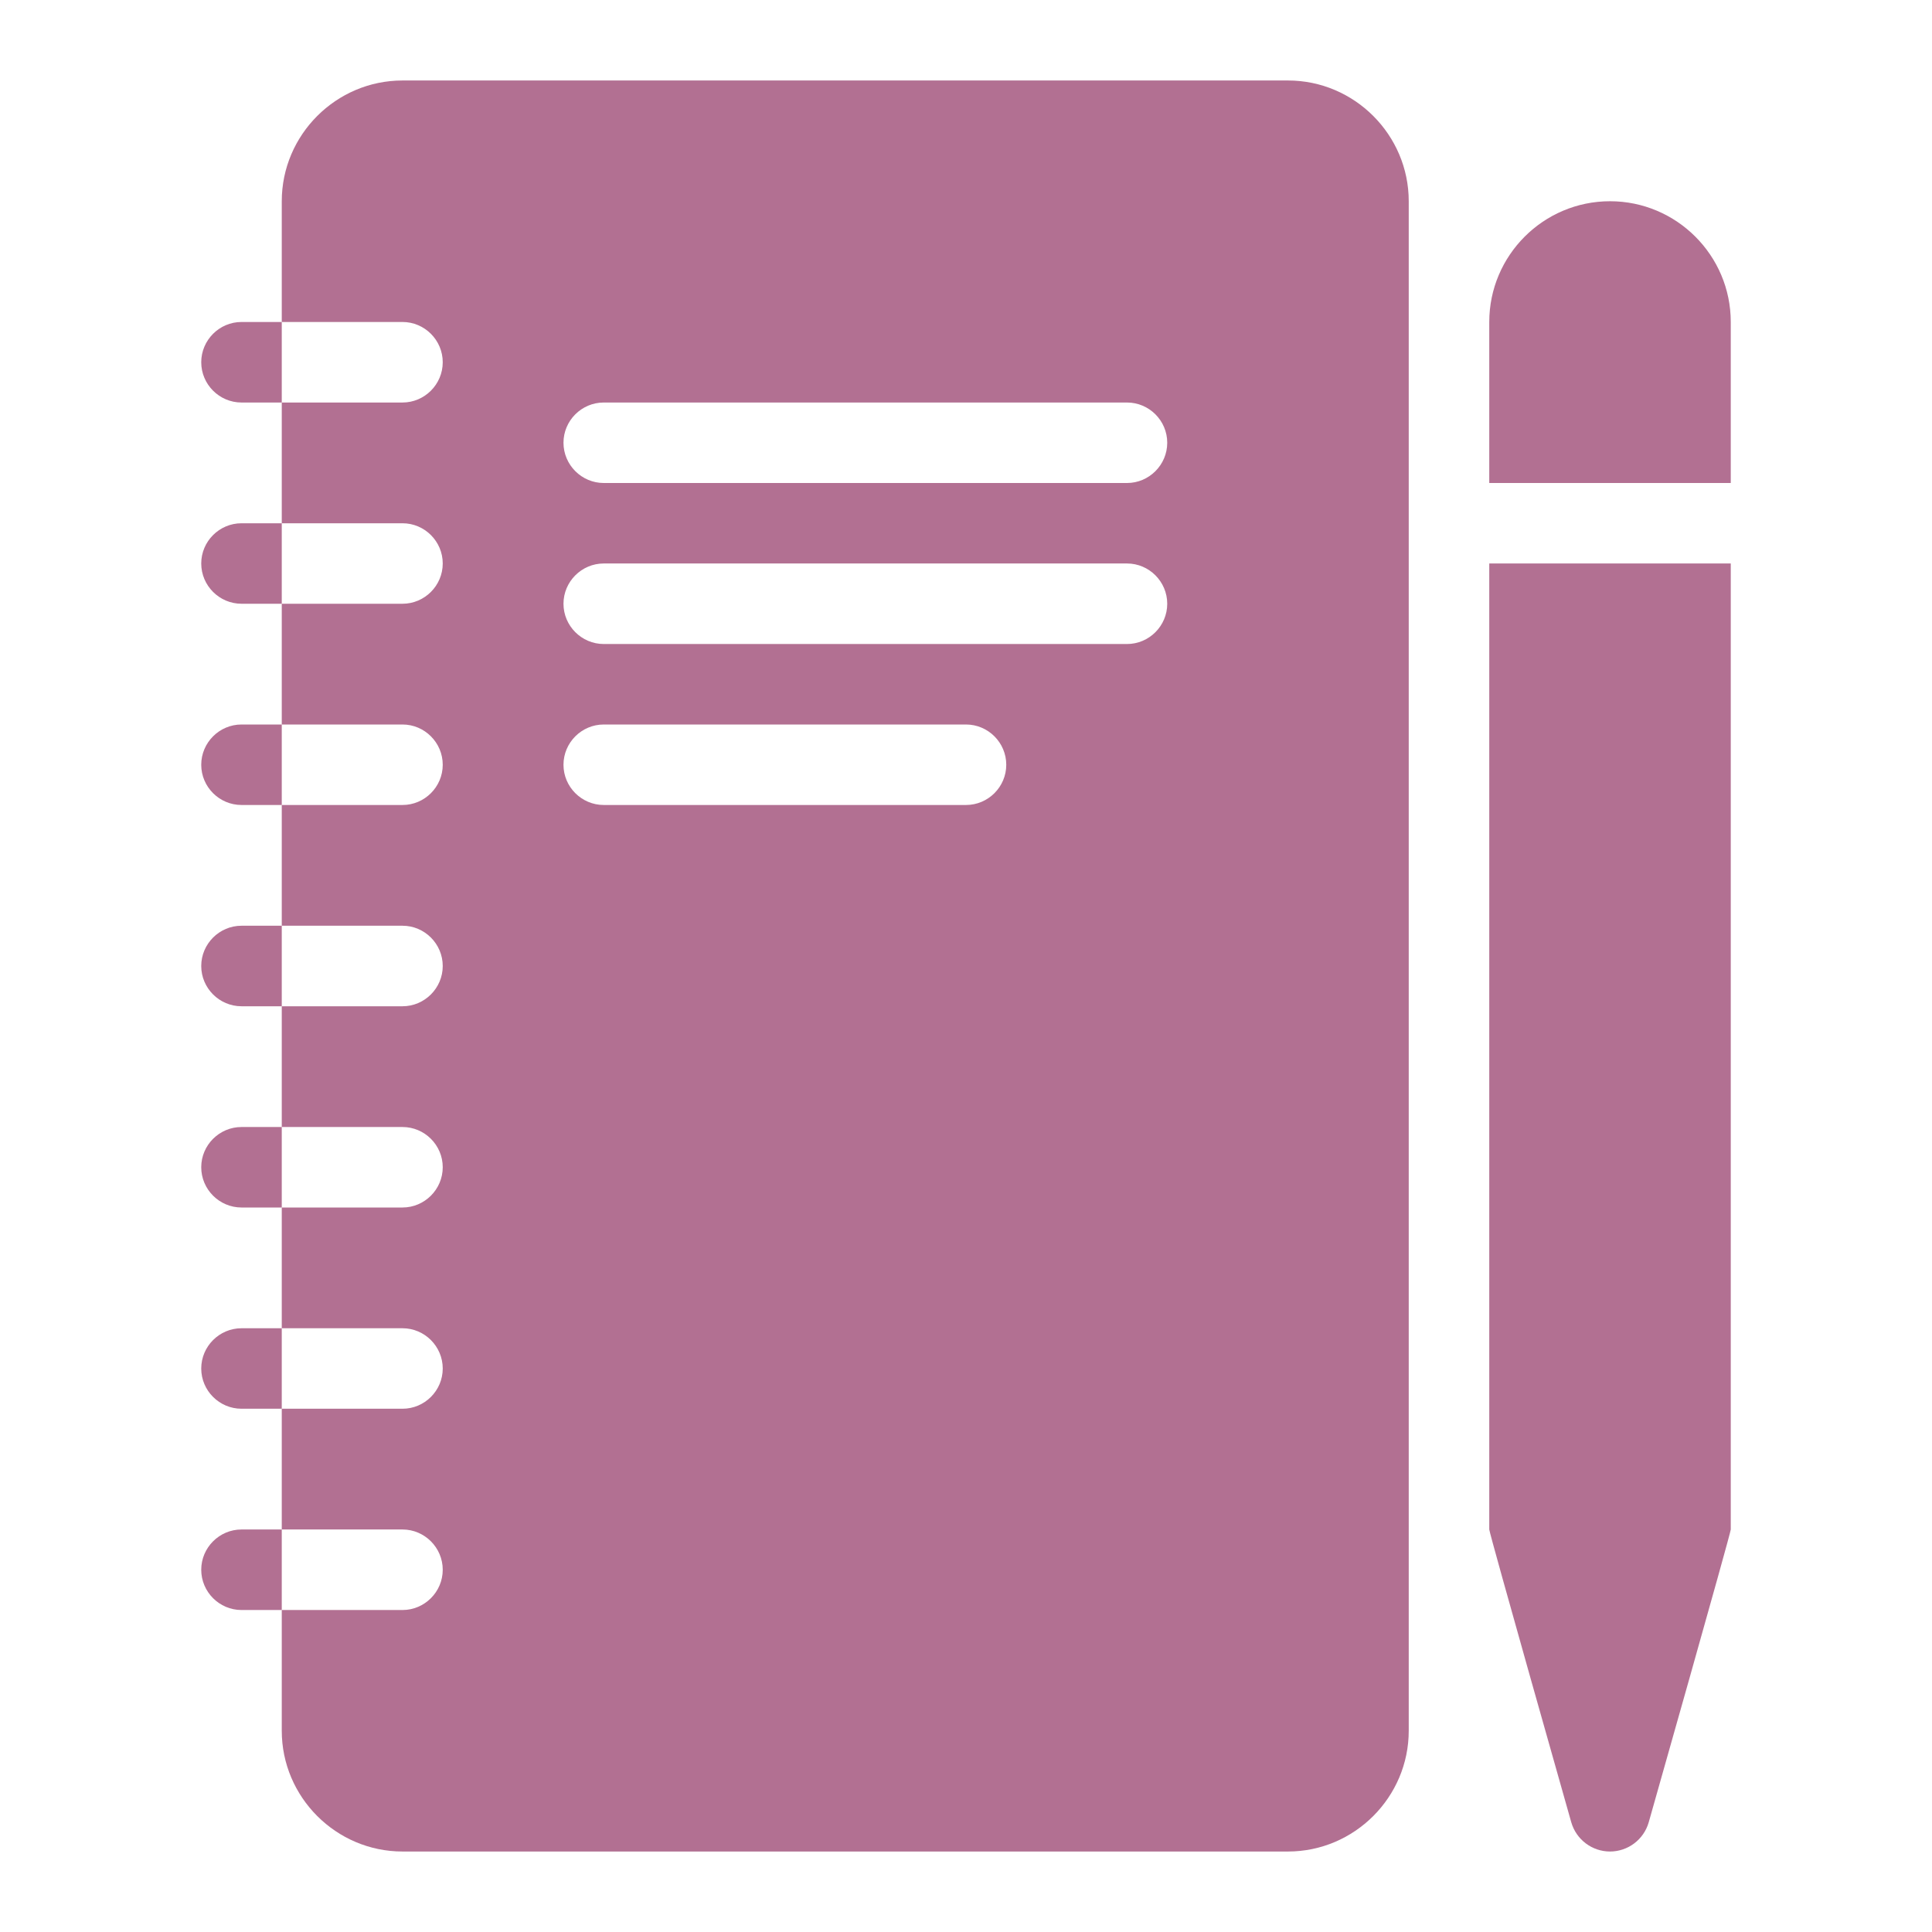 <svg width="50" height="50" viewBox="0 0 50 50" fill="none" xmlns="http://www.w3.org/2000/svg">
<path d="M6.25 23.958C5.677 23.958 5.208 24.427 5.208 25C5.208 25.573 5.677 26.042 6.25 26.042H7.292V23.958H6.25Z" fill="#B27092"/>
<path d="M6.25 29.167C5.677 29.167 5.208 29.635 5.208 30.208C5.208 30.781 5.677 31.25 6.25 31.25H7.292V29.167H6.25Z" fill="#B27092"/>
<path d="M6.25 34.375C5.677 34.375 5.208 34.844 5.208 35.417C5.208 35.99 5.677 36.458 6.25 36.458H7.292V34.375H6.25Z" fill="#B27092"/>
<path d="M6.25 39.583C5.677 39.583 5.208 40.052 5.208 40.625C5.208 41.198 5.677 41.667 6.25 41.667H7.292V39.583H6.25Z" fill="#B27092"/>
<path d="M6.25 18.75C5.677 18.75 5.208 19.219 5.208 19.792C5.208 20.365 5.677 20.833 6.25 20.833H7.292V18.75H6.25Z" fill="#B27092"/>
<path d="M6.25 13.542C5.677 13.542 5.208 14.01 5.208 14.583C5.208 15.156 5.677 15.625 6.25 15.625H7.292V13.542H6.25Z" fill="#B27092"/>
<path d="M6.25 8.333C5.677 8.333 5.208 8.802 5.208 9.375C5.208 9.948 5.677 10.417 6.25 10.417H7.292V8.333H6.25Z" fill="#B27092"/>
<path d="M10.417 47.917H33.333C35.052 47.917 36.458 46.51 36.458 44.792V5.208C36.458 3.49 35.052 2.083 33.333 2.083H10.417C8.698 2.083 7.292 3.49 7.292 5.208V8.333H10.417C10.989 8.333 11.458 8.802 11.458 9.375C11.458 9.948 10.989 10.417 10.417 10.417H7.292V13.542H10.417C10.989 13.542 11.458 14.01 11.458 14.583C11.458 15.156 10.989 15.625 10.417 15.625H7.292V18.75H10.417C10.989 18.75 11.458 19.219 11.458 19.792C11.458 20.365 10.989 20.833 10.417 20.833H7.292V23.958H10.417C10.989 23.958 11.458 24.427 11.458 25C11.458 25.573 10.989 26.042 10.417 26.042H7.292V29.167H10.417C10.989 29.167 11.458 29.635 11.458 30.208C11.458 30.781 10.989 31.25 10.417 31.25H7.292V34.375H10.417C10.989 34.375 11.458 34.844 11.458 35.417C11.458 35.99 10.989 36.458 10.417 36.458H7.292V39.583H10.417C10.989 39.583 11.458 40.052 11.458 40.625C11.458 41.198 10.989 41.667 10.417 41.667H7.292V44.792C7.292 46.51 8.698 47.917 10.417 47.917ZM15.625 10.417H29.167C29.739 10.417 30.208 10.885 30.208 11.458C30.208 12.031 29.739 12.5 29.167 12.5H15.625C15.052 12.5 14.583 12.031 14.583 11.458C14.583 10.885 15.052 10.417 15.625 10.417ZM15.625 14.583H29.167C29.739 14.583 30.208 15.052 30.208 15.625C30.208 16.198 29.739 16.667 29.167 16.667H15.625C15.052 16.667 14.583 16.198 14.583 15.625C14.583 15.052 15.052 14.583 15.625 14.583ZM15.625 18.75H25C25.573 18.75 26.042 19.219 26.042 19.792C26.042 20.365 25.573 20.833 25 20.833H15.625C15.052 20.833 14.583 20.365 14.583 19.792C14.583 19.219 15.052 18.75 15.625 18.75Z" fill="#B27092"/>
<path d="M40.664 47.16C40.793 47.608 41.202 47.917 41.667 47.917C42.131 47.917 42.541 47.608 42.669 47.16C42.669 47.16 44.792 39.679 44.792 39.583V14.583H38.542V39.583C38.542 39.68 40.664 47.16 40.664 47.16Z" fill="#B27092"/>
<path d="M44.792 8.333C44.792 6.61 43.389 5.208 41.667 5.208C39.944 5.208 38.542 6.61 38.542 8.333V12.5H44.792V8.333Z" fill="#B27092"/>
</svg>
